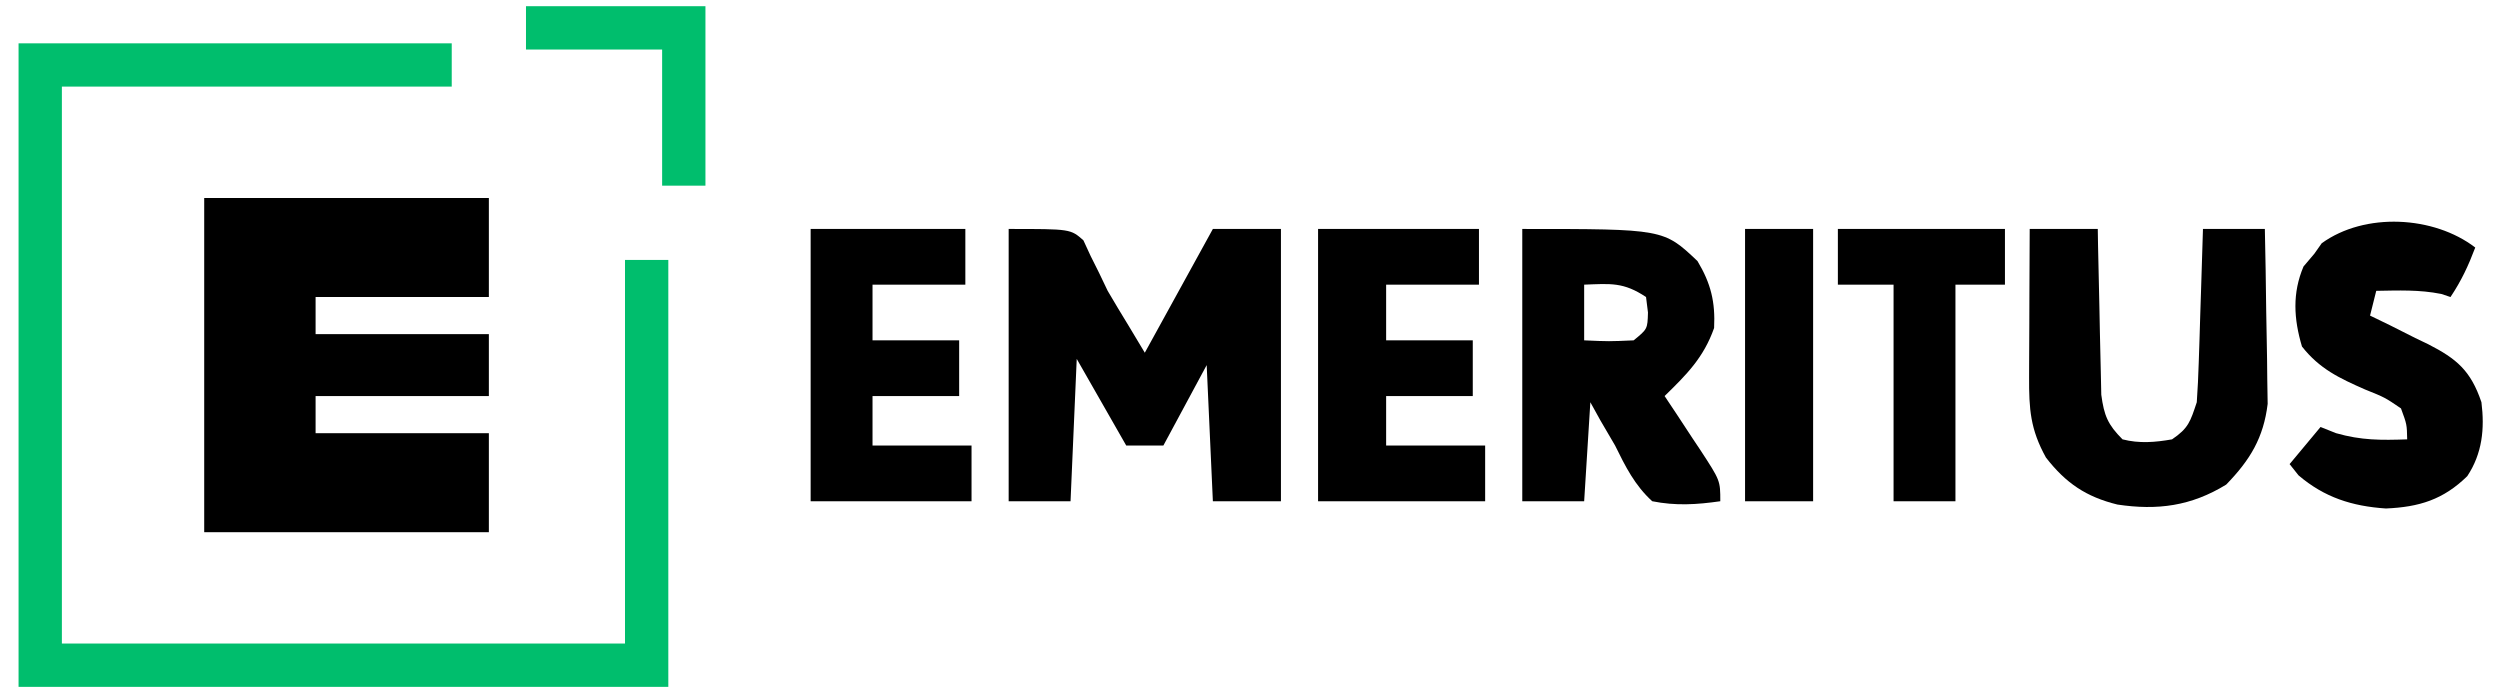 <?xml version="1.0" encoding="UTF-8"?>
<svg version="1.1" xmlns="http://www.w3.org/2000/svg" width="404" height="112">
<path d="M0 0 C23.1 0 46.2 0 70 0 C70 2.31 70 4.62 70 7 C49.21 7 28.42 7 7 7 C7 36.7 7 66.4 7 97 C37.03 97 67.06 97 98 97 C98 76.54 98 56.08 98 35 C100.31 35 102.62 35 105 35 C105 57.77 105 80.54 105 104 C70.35 104 35.7 104 0 104 C0 69.68 0 35.36 0 0 Z " fill="#00BE6D" transform="translate(3,7)"/>
<path d="M0 0 C15.18 0 30.36 0 46 0 C46 5.28 46 10.56 46 16 C36.76 16 27.52 16 18 16 C18 17.98 18 19.96 18 22 C27.24 22 36.48 22 46 22 C46 25.3 46 28.6 46 32 C36.76 32 27.52 32 18 32 C18 33.98 18 35.96 18 38 C27.24 38 36.48 38 46 38 C46 43.28 46 48.56 46 54 C30.82 54 15.64 54 0 54 C0 36.18 0 18.36 0 0 Z " fill="#000000" transform="translate(33,32)"/>
<path d="M0 0 C10 0 10 0 12.078 1.836 C12.465 2.674 12.852 3.512 13.25 4.375 C13.701 5.277 14.152 6.18 14.617 7.109 C15.074 8.063 15.53 9.017 16 10 C17.106 11.886 18.23 13.762 19.375 15.625 C20.241 17.069 21.108 18.512 22 20 C25.63 13.4 29.26 6.8 33 0 C36.63 0 40.26 0 44 0 C44 14.52 44 29.04 44 44 C40.37 44 36.74 44 33 44 C32.67 36.74 32.34 29.48 32 22 C29.69 26.29 27.38 30.58 25 35 C23.02 35 21.04 35 19 35 C15.04 28.07 15.04 28.07 11 21 C10.67 28.59 10.34 36.18 10 44 C6.7 44 3.4 44 0 44 C0 29.48 0 14.96 0 0 Z " fill="#000000" transform="translate(163,37)"/>
<path d="M0 0 C22.829 0 22.829 0 28.312 5.188 C30.48 8.8 31.207 11.795 31 16 C29.312 20.784 26.584 23.504 23 27 C23.65 27.976 24.299 28.952 24.969 29.957 C25.813 31.242 26.657 32.527 27.5 33.812 C27.929 34.455 28.359 35.098 28.801 35.76 C32 40.66 32 40.66 32 44 C28.201 44.548 24.779 44.761 21 44 C18.176 41.422 16.674 38.403 15 35 C14.215 33.642 13.424 32.287 12.625 30.938 C12.089 29.968 11.553 28.999 11 28 C10.67 33.28 10.34 38.56 10 44 C6.7 44 3.4 44 0 44 C0 29.48 0 14.96 0 0 Z M10 9 C10 11.97 10 14.94 10 18 C14.01 18.179 14.01 18.179 18 18 C20.238 16.171 20.238 16.171 20.312 13.5 C20.209 12.675 20.106 11.85 20 11 C16.356 8.571 14.288 8.838 10 9 Z " fill="#000000" transform="translate(246,37)"/>
<path d="M0 0 C3.63 0 7.26 0 11 0 C11.015 0.888 11.029 1.776 11.044 2.69 C11.105 5.993 11.18 9.295 11.262 12.598 C11.296 14.025 11.324 15.453 11.346 16.881 C11.38 18.937 11.432 20.991 11.488 23.047 C11.514 24.283 11.541 25.519 11.568 26.792 C12.023 30.174 12.617 31.606 15 34 C17.708 34.693 20.257 34.481 23 34 C25.674 32.188 25.959 31.122 27 28 C27.151 25.863 27.249 23.723 27.316 21.582 C27.358 20.328 27.4 19.075 27.443 17.783 C27.483 16.473 27.522 15.163 27.562 13.812 C27.606 12.477 27.649 11.142 27.693 9.807 C27.8 6.538 27.902 3.269 28 0 C31.3 0 34.6 0 38 0 C38.099 4.429 38.172 8.858 38.22 13.287 C38.24 14.792 38.267 16.296 38.302 17.8 C38.351 19.972 38.373 22.144 38.391 24.316 C38.412 25.62 38.433 26.924 38.454 28.268 C37.788 33.743 35.627 37.328 31.75 41.312 C26.087 44.788 20.635 45.505 14.172 44.535 C9.133 43.293 5.849 41.094 2.625 36.938 C0.089 32.353 -0.119 29.112 -0.098 23.926 C-0.096 23.242 -0.095 22.558 -0.093 21.854 C-0.088 19.673 -0.075 17.493 -0.062 15.312 C-0.057 13.833 -0.053 12.353 -0.049 10.873 C-0.038 7.249 -0.021 3.624 0 0 Z " fill="#000000" transform="translate(328,37)"/>
<path d="M0 0 C8.58 0 17.16 0 26 0 C26 2.97 26 5.94 26 9 C21.05 9 16.1 9 11 9 C11 11.97 11 14.94 11 18 C15.62 18 20.24 18 25 18 C25 20.97 25 23.94 25 27 C20.38 27 15.76 27 11 27 C11 29.64 11 32.28 11 35 C16.28 35 21.56 35 27 35 C27 37.97 27 40.94 27 44 C18.09 44 9.18 44 0 44 C0 29.48 0 14.96 0 0 Z " fill="#000000" transform="translate(213,37)"/>
<path d="M0 0 C-1.125 2.972 -2.223 5.334 -4 8 C-4.495 7.835 -4.99 7.67 -5.5 7.5 C-9.034 6.793 -12.397 6.94 -16 7 C-16.33 8.32 -16.66 9.64 -17 11 C-15.428 11.762 -15.428 11.762 -13.824 12.539 C-12.445 13.233 -11.066 13.929 -9.688 14.625 C-8.997 14.956 -8.307 15.288 -7.596 15.629 C-2.993 17.986 -0.725 19.896 1 25 C1.537 29.295 1.137 33.282 -1.285 36.941 C-5.163 40.746 -9.073 41.943 -14.438 42.172 C-19.911 41.805 -24.378 40.384 -28.562 36.812 C-29.037 36.214 -29.511 35.616 -30 35 C-28.35 33.02 -26.7 31.04 -25 29 C-24.175 29.33 -23.35 29.66 -22.5 30 C-18.413 31.168 -15.231 31.146 -11 31 C-11.047 28.588 -11.047 28.588 -12 26 C-14.606 24.226 -14.606 24.226 -17.812 22.938 C-21.965 21.112 -25.161 19.609 -28 16 C-29.33 11.53 -29.582 7.368 -27.75 3.062 C-26.884 2.042 -26.884 2.042 -26 1 C-25.608 0.443 -25.216 -0.114 -24.812 -0.688 C-17.841 -5.736 -6.689 -5.129 0 0 Z " fill="#000000" transform="translate(400,40)"/>
<path d="M0 0 C8.25 0 16.5 0 25 0 C25 2.97 25 5.94 25 9 C20.05 9 15.1 9 10 9 C10 11.97 10 14.94 10 18 C14.62 18 19.24 18 24 18 C24 20.97 24 23.94 24 27 C19.38 27 14.76 27 10 27 C10 29.64 10 32.28 10 35 C15.28 35 20.56 35 26 35 C26 37.97 26 40.94 26 44 C17.42 44 8.84 44 0 44 C0 29.48 0 14.96 0 0 Z " fill="#000000" transform="translate(131,37)"/>
<path d="M0 0 C8.91 0 17.82 0 27 0 C27 2.97 27 5.94 27 9 C24.36 9 21.72 9 19 9 C19 20.55 19 32.1 19 44 C15.7 44 12.4 44 9 44 C9 32.45 9 20.9 9 9 C6.03 9 3.06 9 0 9 C0 6.03 0 3.06 0 0 Z " fill="#000000" transform="translate(297,37)"/>
<path d="M0 0 C3.63 0 7.26 0 11 0 C11 14.52 11 29.04 11 44 C7.37 44 3.74 44 0 44 C0 29.48 0 14.96 0 0 Z " fill="#000000" transform="translate(282,37)"/>
<path d="M0 0 C9.57 0 19.14 0 29 0 C29 9.57 29 19.14 29 29 C26.69 29 24.38 29 22 29 C22 21.74 22 14.48 22 7 C14.74 7 7.48 7 0 7 C0 4.69 0 2.38 0 0 Z " fill="#00BE6D" transform="translate(85,1)"/>
</svg>
